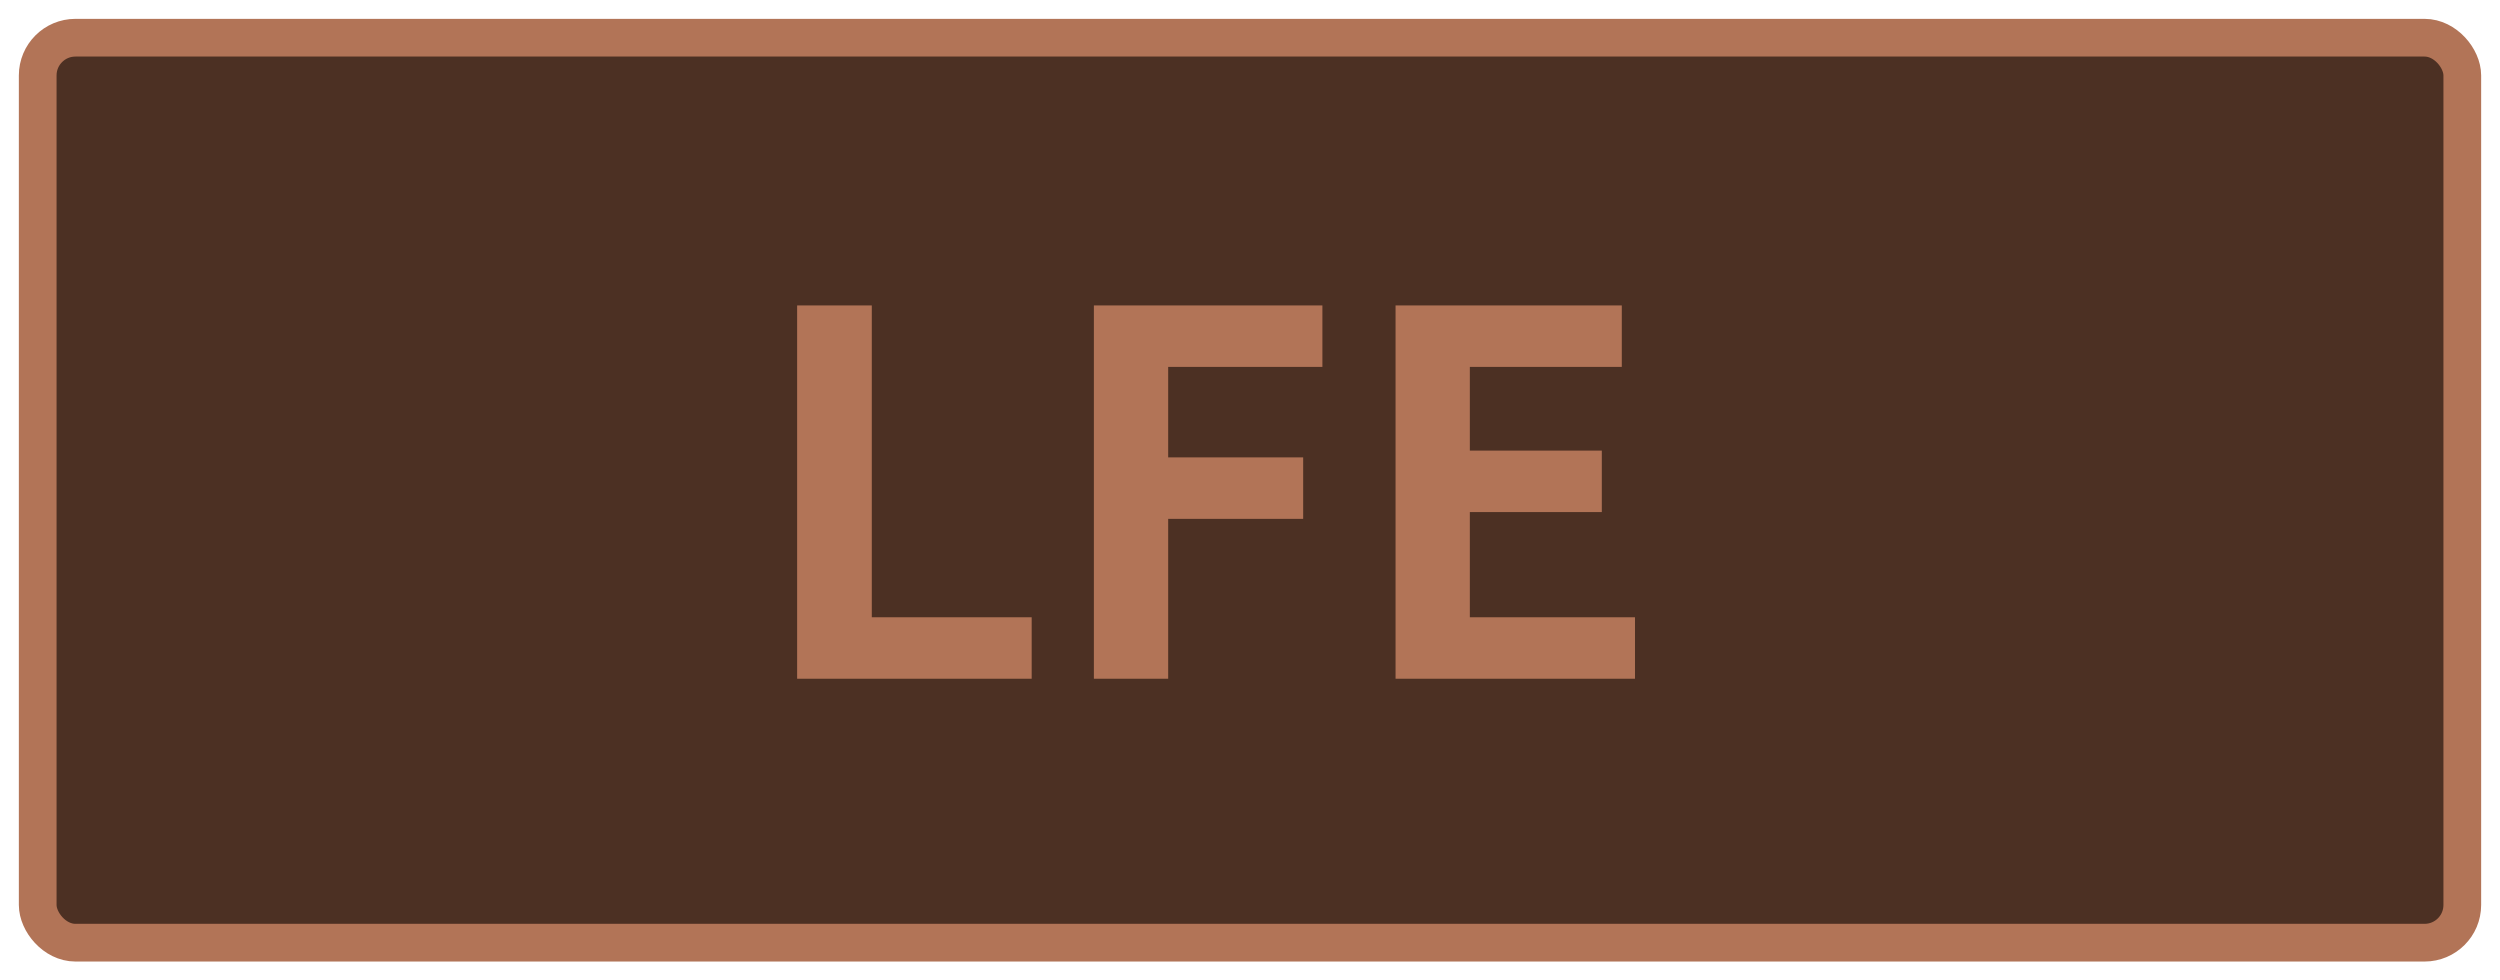 <?xml version="1.0" encoding="UTF-8"?>
<svg height="26" width="66.3" version="1.1" xmlns="http://www.w3.org/2000/svg"><!--Created by Josélio de S. C. Júnior - 2021 - https://github.com/joseliojunior -->
    <rect
        height="24"
        width="64.3"
        rx="1"
        ry="1"
        x="1" y="1"
        fill="#4C3023"
        stroke="#b27457"
        stroke-width="1" />
    <g transform="translate(0, 8)">
        <path fill="#b27457" stroke="none" d="M27.36 8.37L27.36 10L21.14 10L21.14 0.10L23.12 0.10L23.12 8.37L27.36 8.37ZM30.98 10L29.01 10L29.01 0.10L35.07 0.10L35.07 1.73L30.98 1.73L30.98 4.13L34.56 4.13L34.56 5.76L30.98 5.76L30.98 10ZM43.36 10L37.01 10L37.01 0.10L43.01 0.10L43.01 1.73L38.98 1.73L38.98 3.95L42.48 3.95L42.48 5.58L38.98 5.58L38.98 8.37L43.36 8.37L43.36 10Z"/>
    </g>
</svg>